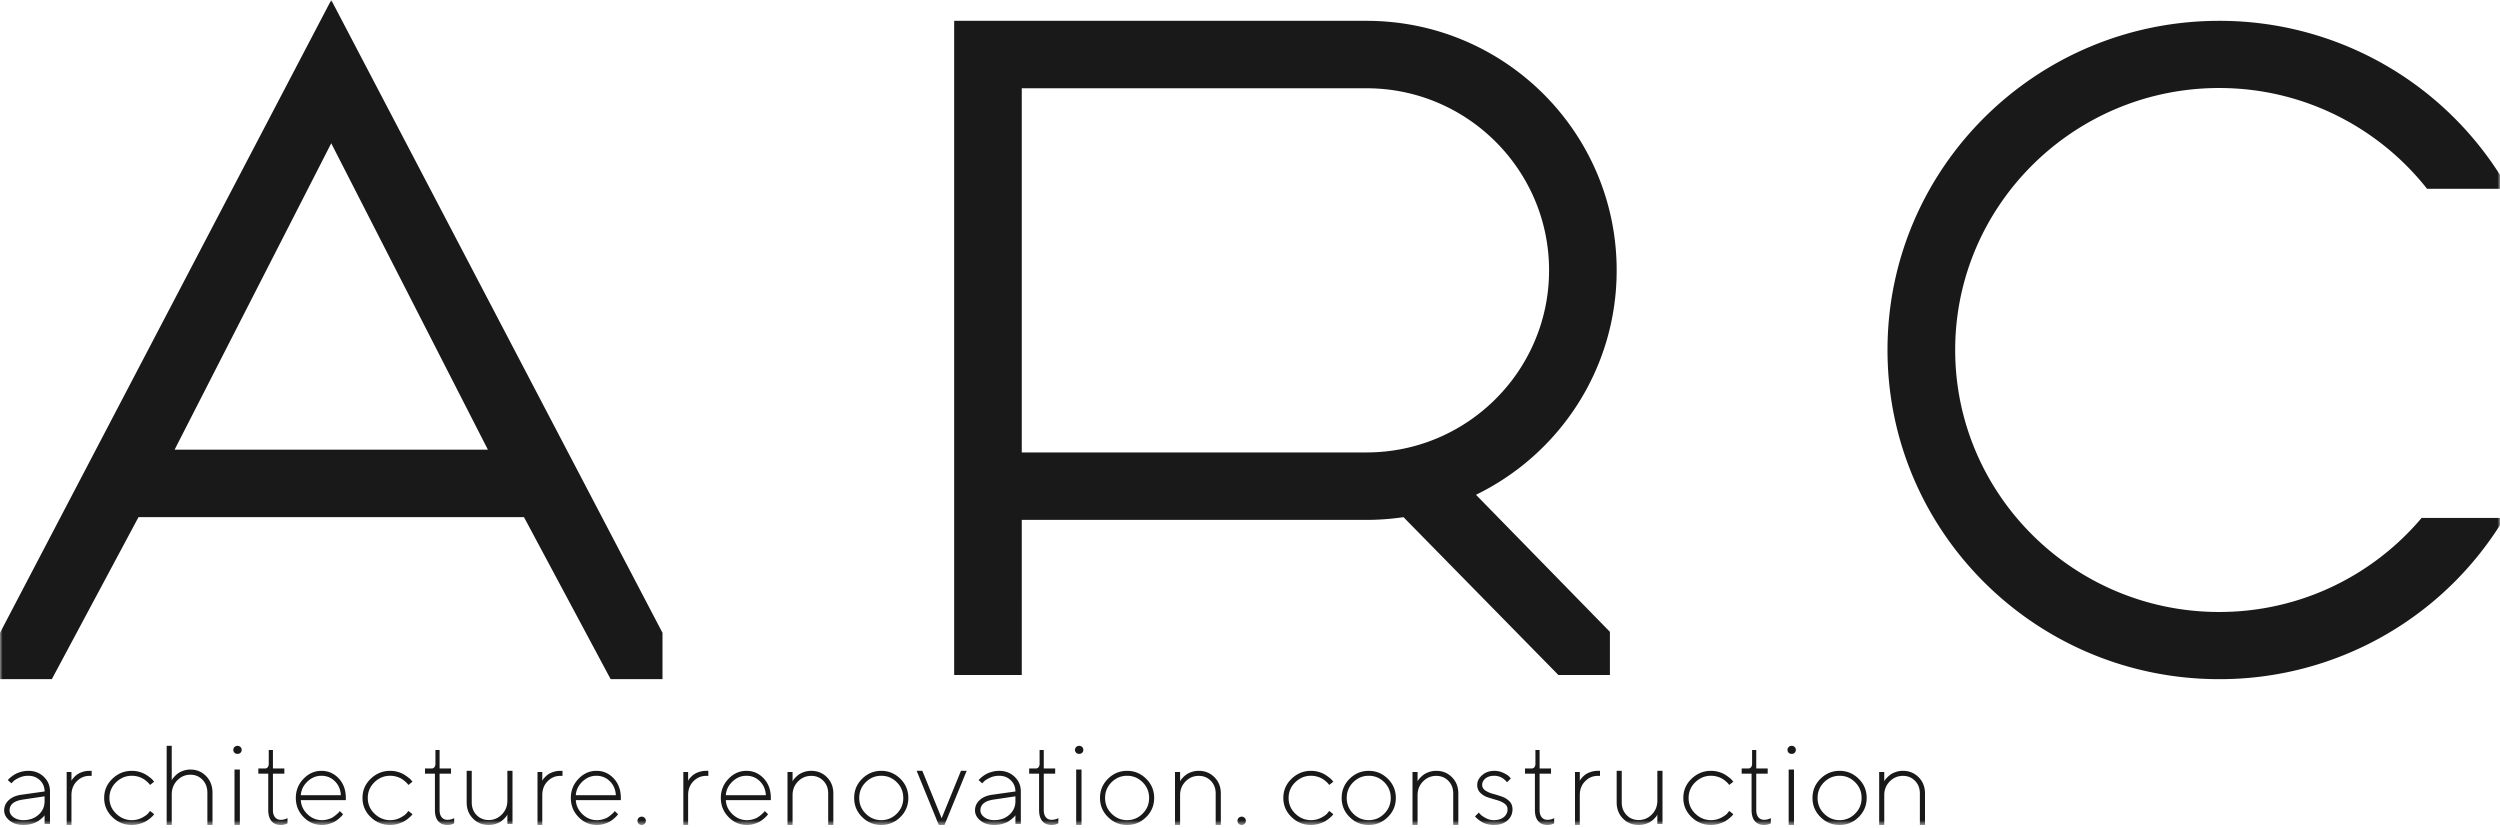 <svg xmlns="http://www.w3.org/2000/svg" xmlns:xlink="http://www.w3.org/1999/xlink" width="480" height="159" viewBox="0 0 480 159">
    <defs>
        <path id="a" d="M0 158.4h480V0H0z"/>
    </defs>
    <g fill="none" fill-rule="evenodd">
        <mask id="b" fill="#fff">
            <use xlink:href="#a"/>
        </mask>
        <path fill="#1A1919" d="M262.375 86.87H196.18V16.947h66.196c19.323 0 35.046 15.682 35.046 34.959 0 19.28-15.723 34.962-35.046 34.962zM310.4 51.906C310.4 25.447 288.898 4 262.375 4H183.2v125.6h12.98V99.818h66.195a48.88 48.88 0 0 0 7.095-.523l29.742 30.305h9.89v-8.29l-25.714-26.314C299.38 87.22 310.4 70.852 310.4 51.906zM33.524 86.335L63.598 27.51l30.078 58.825H33.524zM63.598 0L0 121.501v8.899h9.951L26.59 99.295h74.016l16.64 31.105h9.954v-8.899L63.598 0zM464.947 99.445c-9.306 11.029-23.271 18.057-38.865 18.057-27.946 0-50.686-22.564-50.686-50.302s22.74-50.302 50.686-50.302c16.193 0 30.622 7.582 39.91 19.347H481.6A63.73 63.73 0 0 0 426.082 4C390.912 4 362.4 32.296 362.4 67.2s28.511 63.2 63.682 63.2a63.732 63.732 0 0 0 54.77-30.955h-15.905M7.401 156.43c.773-.691 1.16-1.556 1.16-2.6v-.934l-4.173.622c-1.695.25-2.545.94-2.545 2.08 0 .502.25.936.75 1.309.503.372 1.139.56 1.908.56 1.16 0 2.127-.347 2.9-1.038zm1.16-4.467c0-.86-.298-1.576-.894-2.155-.596-.575-1.345-.86-2.24-.86-.604 0-1.175.119-1.711.357-.54.243-.934.485-1.184.738l-.338.354-.701-.618c.044-.04.104-.105.173-.188.072-.083.233-.228.487-.434.254-.202.524-.383.81-.542.286-.16.652-.3 1.103-.427A5.1 5.1 0 0 1 5.428 148c1.188 0 2.186.38 2.98 1.14.793.758 1.192 1.699 1.192 2.823v6.234H8.56v-1.667c-.031.055-.08.127-.152.21a6.2 6.2 0 0 1-.475.449 5.76 5.76 0 0 1-.798.57c-.286.17-.668.32-1.14.45a5.7 5.7 0 0 1-1.494.191c-1.063 0-1.945-.278-2.646-.839-.7-.557-1.055-1.211-1.055-1.964 0-.777.306-1.442.906-1.992.604-.546 1.422-.89 2.457-1.023l4.398-.619zM17.6 148.966h-.409c-.948 0-1.769.343-2.448 1.037-.682.69-1.023 1.578-1.023 2.67v5.727h-.92v-10.179h.92v1.697c.029-.056.064-.126.114-.214.05-.085.174-.24.37-.454.195-.221.415-.413.664-.586.245-.17.575-.325.991-.461.416-.133.86-.203 1.332-.203h.409v.966M21.582 149.519c1.053-1.01 2.297-1.519 3.719-1.519.53 0 1.04.072 1.527.217.49.148.891.325 1.21.528.317.202.596.401.847.604.252.199.428.376.53.531l.185.203-.793.63c-.028-.04-.075-.102-.134-.189a4.165 4.165 0 0 0-.424-.427 4.69 4.69 0 0 0-.699-.538 4.303 4.303 0 0 0-.977-.427 4.369 4.369 0 0 0-1.272-.185c-1.147 0-2.148.416-3.004 1.24-.856.832-1.284 1.838-1.284 3.02 0 1.18.428 2.188 1.288 3.012.86.832 1.865 1.248 3 1.248.706 0 1.35-.148 1.931-.448.581-.297.994-.593 1.237-.883l.338-.437.793.629-.18.228c-.075.101-.252.264-.523.499-.27.231-.557.441-.86.618-.302.181-.699.347-1.197.496a5.108 5.108 0 0 1-1.54.231c-1.433 0-2.673-.506-3.726-1.519C20.526 155.87 20 154.643 20 153.2s.526-2.669 1.582-3.681M32.974 149.824c.03-.056.072-.132.12-.23.057-.094.186-.257.397-.487.208-.226.434-.434.684-.619.245-.181.585-.35 1.011-.506a4.084 4.084 0 0 1 1.374-.226c1.201 0 2.205.423 3.02 1.264.812.838 1.22 1.906 1.22 3.19v6.19h-.985v-6.19c0-1.012-.314-1.842-.933-2.491-.623-.65-1.397-.974-2.322-.974-.981 0-1.823.362-2.529 1.09-.706.73-1.057 1.627-1.057 2.703v5.862H32v-15.2h.974v6.624M45.023 158.4h1.03v-10.648h-1.03V158.4zm.004-14.98a.806.806 0 0 1 .571-.22.8.8 0 0 1 .57.22c.156.15.232.336.232.56a.715.715 0 0 1-.231.551.78.78 0 0 1-.571.216.787.787 0 0 1-.57-.216.726.726 0 0 1-.228-.552c0-.223.076-.409.227-.56zM51.601 144h.802v3.549h2.193v.994h-2.193v6.978c0 .605.136 1.071.41 1.395.271.328.636.49 1.091.49.216 0 .428-.027.64-.078.211-.05.368-.104.472-.161l.184-.09v.999a2.502 2.502 0 0 1-1.296.324c-.76 0-1.351-.247-1.771-.744-.417-.49-.63-1.206-.63-2.135v-6.978H49.6v-.994h1.3a.634.634 0 0 0 .503-.247c.132-.162.198-.377.198-.643V144M59.021 150.065c-.779.752-1.201 1.623-1.264 2.618h7.686c-.055-1.085-.437-1.978-1.145-2.68-.709-.705-1.573-1.056-2.592-1.056-1.009 0-1.903.373-2.685 1.118zm-1.264 3.554c.055 1.042.478 1.942 1.272 2.702.79.763 1.72 1.146 2.78 1.146.408 0 .809-.061 1.202-.174.393-.115.716-.26.971-.437.26-.174.482-.35.675-.52.19-.178.338-.315.441-.424l.127-.195.645.611c-.041.054-.1.13-.17.228-.075.101-.242.264-.498.499a5.692 5.692 0 0 1-.812.618c-.285.181-.663.347-1.127.496-.47.155-.953.231-1.453.231-1.354 0-2.53-.506-3.52-1.519-.993-1.012-1.49-2.238-1.49-3.681 0-1.428.49-2.65 1.472-3.67.986-1.02 2.128-1.53 3.437-1.53 1.31 0 2.418.488 3.33 1.457.905.973 1.361 2.22 1.361 3.743v.42h-8.643zM71.182 149.519c1.055-1.01 2.296-1.519 3.72-1.519.526 0 1.037.072 1.527.217.487.148.891.325 1.205.528.318.202.597.401.852.604.247.199.424.376.53.531l.184.203-.793.63a3.161 3.161 0 0 1-.137-.189 4.438 4.438 0 0 0-.42-.427 4.722 4.722 0 0 0-.703-.538 4.223 4.223 0 0 0-.977-.427 4.358 4.358 0 0 0-1.268-.185c-1.15 0-2.15.416-3.006 1.24-.852.832-1.28 1.838-1.28 3.02 0 1.18.428 2.188 1.288 3.012.86.832 1.86 1.248 2.998 1.248.703 0 1.347-.148 1.927-.448.581-.297.993-.593 1.237-.883l.341-.437.793.629-.184.228c-.075.101-.248.264-.522.499-.271.231-.558.441-.86.618-.298.181-.699.347-1.197.496a5.097 5.097 0 0 1-1.535.231c-1.436 0-2.676-.506-3.728-1.519-1.048-1.012-1.574-2.238-1.574-3.681s.526-2.669 1.582-3.681M83.602 144h.8v3.549h2.193v.994h-2.193v6.978c0 .605.135 1.071.41 1.395.271.328.636.49 1.091.49.216 0 .428-.027.64-.078.212-.05.368-.104.473-.161l.184-.09v.999a2.505 2.505 0 0 1-1.297.324c-.76 0-1.352-.247-1.772-.744-.418-.49-.626-1.206-.626-2.135v-6.978H81.6v-.994h1.297a.634.634 0 0 0 .504-.247c.132-.162.201-.377.201-.643V144M97.415 156.387l-.117.222c-.05.096-.182.255-.39.476a4.348 4.348 0 0 1-.683.602c-.245.177-.58.344-1.011.491a4.195 4.195 0 0 1-1.382.222c-1.204 0-2.208-.41-3.016-1.23-.812-.82-1.216-1.857-1.216-3.113V148h.974v6.057c0 .986.313 1.798.932 2.434.627.639 1.397.956 2.326.956.982 0 1.823-.362 2.526-1.075.706-.716 1.057-1.595 1.057-2.64V148h.985v10.193h-.985v-1.806M108 148.966h-.405c-.953 0-1.771.343-2.454 1.037-.682.69-1.024 1.578-1.024 2.67v5.727h-.917v-10.179h.917v1.697c.029-.056.064-.126.114-.214.05-.085.174-.24.37-.454.195-.221.42-.413.665-.586.249-.17.58-.325.992-.461.416-.133.86-.203 1.337-.203H108v.966M111.821 150.065c-.782.752-1.201 1.623-1.264 2.618h7.686c-.055-1.085-.437-1.978-1.145-2.68-.709-.705-1.576-1.056-2.596-1.056-1.005 0-1.899.373-2.68 1.118zm-1.264 3.554c.055 1.042.482 1.942 1.272 2.702.79.763 1.716 1.146 2.777 1.146.411 0 .816-.061 1.205-.174.39-.115.716-.26.975-.437.256-.174.478-.35.668-.52.192-.178.34-.315.444-.424l.123-.195.649.611c-.045.054-.1.13-.175.228-.07.101-.233.264-.493.499a5.692 5.692 0 0 1-.812.618c-.282.181-.66.347-1.13.496a4.577 4.577 0 0 1-1.454.231c-1.354 0-2.525-.506-3.52-1.519-.99-1.012-1.486-2.238-1.486-3.681 0-1.428.493-2.65 1.472-3.67.983-1.02 2.128-1.53 3.437-1.53 1.31 0 2.418.488 3.326 1.457.909.973 1.365 2.22 1.365 3.743v.42h-8.643zM122.627 157.027a.794.794 0 0 1 .581-.227c.227 0 .422.076.565.227a.777.777 0 0 1 .227.571.777.777 0 0 1-.227.57.755.755 0 0 1-.565.232.797.797 0 0 1-.581-.231.793.793 0 0 1-.227-.571c0-.227.08-.419.227-.57M136 148.966h-.409c-.952 0-1.769.343-2.451 1.037-.682.69-1.02 1.578-1.02 2.67v5.727h-.92v-10.179h.92v1.697a2.02 2.02 0 0 1 .114-.214c.046-.085.174-.24.366-.454.199-.221.42-.413.664-.586.249-.17.58-.325.992-.461.419-.133.863-.203 1.335-.203H136v.966M140.625 150.065c-.783.752-1.202 1.623-1.265 2.618h7.683c-.055-1.085-.437-1.978-1.145-2.68-.709-.705-1.573-1.056-2.592-1.056-1.009 0-1.903.373-2.681 1.118zm-1.265 3.554c.052 1.042.479 1.942 1.269 2.702.793.763 1.716 1.146 2.78 1.146.408 0 .813-.061 1.202-.174.393-.115.716-.26.975-.437.256-.174.478-.35.668-.52a8.75 8.75 0 0 0 .444-.424l.127-.195.645.611-.175.228c-.07.101-.233.264-.493.499a5.692 5.692 0 0 1-.812.618c-.282.181-.66.347-1.13.496a4.57 4.57 0 0 1-1.45.231c-1.354 0-2.53-.506-3.523-1.519-.99-1.012-1.487-2.238-1.487-3.681 0-1.428.493-2.65 1.472-3.67.983-1.02 2.128-1.53 3.437-1.53 1.31 0 2.418.488 3.326 1.457.913.973 1.365 2.22 1.365 3.743v.42h-8.64zM152.174 150.021c.027-.055.068-.13.121-.225.053-.092.185-.25.393-.476.208-.221.438-.424.684-.605.249-.177.585-.343 1.012-.494.43-.147.887-.221 1.375-.221 1.2 0 2.21.413 3.021 1.235.816.82 1.22 1.863 1.22 3.117v6.048h-.986v-6.048c0-.989-.31-1.8-.933-2.434-.623-.635-1.397-.952-2.322-.952-.986 0-1.828.354-2.53 1.066-.703.712-1.055 1.59-1.055 2.64v5.728h-.974v-10.179h.974v1.8M172.184 150.188c-.829-.825-1.823-1.24-2.976-1.24-1.161 0-2.156.415-2.985 1.24-.836.831-1.25 1.837-1.25 3.02 0 1.178.414 2.187 1.25 3.011.83.832 1.824 1.248 2.985 1.248 1.153 0 2.147-.416 2.976-1.248.83-.824 1.244-1.833 1.244-3.012 0-1.182-.415-2.188-1.244-3.02zm-6.647-.67c1.025-1.008 2.246-1.518 3.663-1.518 1.413 0 2.634.51 3.663 1.519 1.025 1.012 1.537 2.238 1.537 3.681s-.512 2.669-1.537 3.681c-1.03 1.013-2.25 1.519-3.663 1.519-1.417 0-2.638-.506-3.663-1.519-1.025-1.012-1.537-2.238-1.537-3.681s.512-2.669 1.537-3.681zM180.25 158.4L176 148h1.089l3.707 9.1 3.707-9.1h1.097l-4.261 10.4h-1.09M193.797 156.43c.773-.691 1.164-1.556 1.164-2.6v-.934l-4.177.622c-1.695.25-2.545.94-2.545 2.08 0 .502.25.936.753 1.309.504.372 1.136.56 1.905.56 1.164 0 2.13-.347 2.9-1.038zm1.164-4.467c0-.86-.298-1.576-.898-2.155-.592-.575-1.341-.86-2.24-.86-.6 0-1.171.119-1.711.357-.54.243-.935.485-1.184.738l-.339.354-.7-.618c.044-.04.104-.105.177-.188a5.873 5.873 0 0 1 1.293-.976c.286-.16.656-.3 1.103-.427a5.122 5.122 0 0 1 1.362-.188c1.192 0 2.186.38 2.98 1.14.797.758 1.196 1.699 1.196 2.823v6.234h-1.04v-1.667c-.035.055-.084.127-.156.21a6.2 6.2 0 0 1-1.269 1.02c-.29.17-.668.318-1.14.448-.47.127-.97.192-1.498.192-1.063 0-1.945-.278-2.646-.839-.7-.557-1.051-1.211-1.051-1.964 0-.777.302-1.442.906-1.992.6-.546 1.422-.89 2.453-1.023l4.402-.619zM199.601 144h.802v3.549h2.193v.994h-2.193v6.978c0 .605.136 1.071.41 1.395.271.328.633.49 1.091.49.216 0 .428-.027.64-.078.211-.05.368-.104.472-.161l.184-.09v.999a2.502 2.502 0 0 1-1.296.324c-.76 0-1.351-.247-1.771-.744-.42-.49-.63-1.206-.63-2.135v-6.978H197.6v-.994h1.3a.634.634 0 0 0 .503-.247c.132-.162.198-.377.198-.643V144M206.627 158.4h1.027v-10.648h-1.027V158.4zm.004-14.98a.81.81 0 0 1 .569-.22c.23 0 .418.077.57.22.154.15.23.336.23.56a.716.716 0 0 1-.23.551.778.778 0 0 1-.57.216.79.79 0 0 1-.57-.216.73.73 0 0 1-.23-.552c0-.223.08-.409.23-.56zM219.381 150.188c-.825-.825-1.819-1.24-2.975-1.24-1.153 0-2.147.415-2.984 1.24-.832.831-1.246 1.837-1.246 3.02 0 1.178.414 2.187 1.246 3.011.837.832 1.831 1.248 2.984 1.248 1.156 0 2.15-.416 2.975-1.248.833-.824 1.247-1.833 1.247-3.012 0-1.182-.414-2.188-1.247-3.02zm-6.64-.67c1.028-1.008 2.248-1.518 3.657-1.518 1.416 0 2.637.51 3.661 1.519 1.029 1.012 1.541 2.238 1.541 3.681s-.512 2.669-1.54 3.681c-1.025 1.013-2.246 1.519-3.662 1.519-1.409 0-2.63-.506-3.657-1.519-1.025-1.012-1.541-2.238-1.541-3.681s.516-2.669 1.54-3.681zM226.578 150.021a2.87 2.87 0 0 1 .12-.225c.05-.092.186-.25.39-.476a5.29 5.29 0 0 1 .687-.605c.245-.177.58-.343 1.011-.494a4.187 4.187 0 0 1 1.374-.221c1.197 0 2.209.413 3.02 1.235.816.82 1.22 1.863 1.22 3.117v6.048h-.99v-6.048c0-.989-.305-1.8-.932-2.434-.619-.635-1.396-.952-2.318-.952-.985 0-1.827.354-2.529 1.066-.702.712-1.053 1.59-1.053 2.64v5.728h-.978v-10.179h.978v1.8M237.827 157.027a.794.794 0 0 1 .581-.227.777.777 0 0 1 .792.798.777.777 0 0 1-.227.57.761.761 0 0 1-.565.232.797.797 0 0 1-.581-.231.793.793 0 0 1-.227-.571c0-.227.08-.419.227-.57M247.986 149.519c1.051-1.01 2.292-1.519 3.716-1.519.53 0 1.037.072 1.527.217.49.148.891.325 1.209.528.314.202.597.401.844.604.255.199.428.376.53.531l.188.203-.793.63c-.031-.04-.074-.102-.137-.189a4.438 4.438 0 0 0-.42-.427 5.13 5.13 0 0 0-.699-.538 4.339 4.339 0 0 0-.98-.427 4.339 4.339 0 0 0-1.269-.185c-1.146 0-2.146.416-3.002 1.24-.86.832-1.287 1.838-1.287 3.02 0 1.18.431 2.188 1.29 3.012.86.832 1.861 1.248 3 1.248.706 0 1.35-.148 1.926-.448.585-.297.993-.593 1.237-.883l.341-.437.793.629c-.043.054-.106.13-.18.228-.079.101-.252.264-.523.499a6.478 6.478 0 0 1-.86.618c-.301.181-.702.347-1.196.496a5.122 5.122 0 0 1-1.539.231c-1.432 0-2.676-.506-3.724-1.519-1.052-1.012-1.578-2.238-1.578-3.681s.53-2.669 1.586-3.681M265.784 150.188c-.829-.825-1.823-1.24-2.98-1.24s-2.152.415-2.985 1.24c-.832.831-1.247 1.837-1.247 3.02 0 1.178.415 2.187 1.247 3.011.833.832 1.828 1.248 2.985 1.248 1.157 0 2.151-.416 2.98-1.248.826-.824 1.24-1.833 1.24-3.012 0-1.182-.414-2.188-1.24-3.02zm-6.647-.67c1.025-1.008 2.246-1.518 3.663-1.518 1.413 0 2.63.51 3.659 1.519 1.025 1.012 1.541 2.238 1.541 3.681s-.516 2.669-1.541 3.681c-1.029 1.013-2.246 1.519-3.659 1.519-1.417 0-2.638-.506-3.663-1.519-1.028-1.012-1.537-2.238-1.537-3.681s.509-2.669 1.537-3.681zM272.174 150.021c.03-.055.072-.13.121-.225.057-.092.185-.25.393-.476.212-.221.438-.424.687-.605.246-.177.586-.343 1.013-.494a4.168 4.168 0 0 1 1.37-.221c1.205 0 2.21.413 3.026 1.235.812.82 1.216 1.863 1.216 3.117v6.048h-.982v-6.048c0-.989-.313-1.8-.933-2.434-.627-.635-1.397-.952-2.326-.952-.982 0-1.825.354-2.53 1.066-.703.712-1.055 1.59-1.055 2.64v5.728h-.974v-10.179h.974v1.8M289.346 150.195a1.298 1.298 0 0 1-.11-.137 2.237 2.237 0 0 0-.299-.304 3.956 3.956 0 0 0-.486-.376 2.76 2.76 0 0 0-.678-.3 2.927 2.927 0 0 0-.87-.13c-.704 0-1.267.17-1.691.517-.424.343-.634.763-.634 1.247 0 .427.2.778.604 1.056.402.278.888.492 1.46.647.567.149 1.134.326 1.702.521.564.199 1.05.495 1.452.893.405.402.604.922.604 1.566 0 .86-.328 1.573-.98 2.144-.656.575-1.53.861-2.62.861-.435 0-.855-.054-1.256-.163a3.89 3.89 0 0 1-1.021-.412 5.886 5.886 0 0 1-1.18-.918l-.143-.163.737-.73c.081.108.195.242.35.4.151.16.475.377.965.644.498.275 1.01.409 1.548.409.822 0 1.47-.195 1.942-.59.472-.394.707-.885.707-1.482 0-.46-.202-.835-.604-1.117-.405-.286-.892-.507-1.466-.666a38.335 38.335 0 0 1-1.707-.52 3.598 3.598 0 0 1-1.448-.872c-.401-.394-.6-.897-.6-1.508 0-.701.317-1.33.954-1.884.63-.55 1.408-.828 2.325-.828.597 0 1.157.123 1.688.365.53.246.917.485 1.16.723l.332.377-.737.73M294.801 144h.802v3.549h2.193v.994h-2.193v6.978c0 .605.136 1.071.41 1.395.271.328.636.49 1.091.49.216 0 .428-.027.64-.078.211-.05.368-.104.472-.161l.184-.09v.999a2.502 2.502 0 0 1-1.296.324c-.76 0-1.351-.247-1.771-.744-.42-.49-.63-1.206-.63-2.135v-6.978H292.8v-.994h1.3a.634.634 0 0 0 .503-.247c.132-.162.198-.377.198-.643V144M307.2 148.966h-.412c-.948 0-1.764.343-2.446 1.037-.682.69-1.022 1.578-1.022 2.67v5.727h-.92v-10.179h.92v1.697c.028-.056.063-.126.113-.214.05-.085.174-.24.37-.454.198-.221.415-.413.663-.586.245-.17.575-.325.99-.461a4.382 4.382 0 0 1 1.332-.203h.412v.966M318.21 156.387c-.026.056-.063.13-.112.222-.053.096-.178.255-.39.476a4.185 4.185 0 0 1-.683.602c-.245.177-.585.344-1.011.491a4.201 4.201 0 0 1-1.386.222c-1.197 0-2.204-.41-3.016-1.23-.808-.82-1.212-1.857-1.212-3.113V148h.974v6.057c0 .986.31 1.798.936 2.434.62.639 1.393.956 2.318.956.986 0 1.827-.362 2.53-1.075.702-.716 1.053-1.595 1.053-2.64V148h.989v10.193h-.99v-1.806M324.782 149.519c1.053-1.01 2.297-1.519 3.719-1.519.53 0 1.04.072 1.527.217.49.148.891.325 1.21.528.317.202.596.401.847.604.252.199.428.376.53.531l.185.203-.793.63c-.028-.04-.075-.102-.134-.189a4.165 4.165 0 0 0-.424-.427 4.69 4.69 0 0 0-.699-.538 4.303 4.303 0 0 0-.977-.427 4.369 4.369 0 0 0-1.272-.185c-1.147 0-2.148.416-3.004 1.24-.856.832-1.284 1.838-1.284 3.02 0 1.18.428 2.188 1.288 3.012.86.832 1.865 1.248 3 1.248.706 0 1.35-.148 1.931-.448.581-.297.994-.593 1.237-.883l.338-.437.793.629-.18.228c-.075.101-.252.264-.523.499-.27.231-.557.441-.86.618-.298.181-.699.347-1.197.496a5.108 5.108 0 0 1-1.54.231c-1.433 0-2.673-.506-3.726-1.519-1.048-1.012-1.574-2.238-1.574-3.681s.526-2.669 1.582-3.681M336.401 144h.802v3.549h2.193v.994h-2.193v6.978c0 .605.136 1.071.407 1.395.274.328.636.49 1.094.49.216 0 .428-.027.64-.078.211-.05.368-.104.472-.161l.184-.09v.999a2.502 2.502 0 0 1-1.296.324c-.76 0-1.351-.247-1.771-.744-.42-.49-.63-1.206-.63-2.135v-6.978H334.4v-.994h1.3a.622.622 0 0 0 .5-.247c.135-.162.201-.377.201-.643V144M343.423 158.4h1.027v-10.648h-1.027V158.4zm.008-14.98a.803.803 0 0 1 .569-.22c.23 0 .418.077.57.22.154.15.23.336.23.56a.716.716 0 0 1-.23.551.778.778 0 0 1-.57.216.784.784 0 0 1-.57-.216.73.73 0 0 1-.23-.552c0-.223.08-.409.23-.56zM356.181 150.188c-.828-.825-1.819-1.24-2.975-1.24-1.157 0-2.151.415-2.984 1.24-.832.831-1.246 1.837-1.246 3.02 0 1.178.414 2.187 1.246 3.011.833.832 1.827 1.248 2.984 1.248 1.156 0 2.147-.416 2.975-1.248.833-.824 1.247-1.833 1.247-3.012 0-1.182-.414-2.188-1.247-3.02zm-6.64-.67c1.024-1.008 2.248-1.518 3.657-1.518 1.416 0 2.637.51 3.661 1.519 1.029 1.012 1.541 2.238 1.541 3.681s-.512 2.669-1.54 3.681c-1.025 1.013-2.246 1.519-3.662 1.519-1.409 0-2.633-.506-3.657-1.519-1.025-1.012-1.541-2.238-1.541-3.681s.516-2.669 1.54-3.681zM361.778 150.021c.03-.055.068-.13.12-.225.053-.092.186-.25.393-.476a5.02 5.02 0 0 1 .684-.605c.245-.177.585-.343 1.015-.494a4.165 4.165 0 0 1 1.37-.221c1.205 0 2.209.413 3.024 1.235.812.82 1.216 1.863 1.216 3.117v6.048h-.985v-6.048c0-.989-.31-1.8-.933-2.434-.623-.635-1.393-.952-2.322-.952-.981 0-1.823.354-2.529 1.066-.702.712-1.053 1.59-1.053 2.64v5.728h-.978v-10.179h.978v1.8" mask="url(#b)"/>
    </g>
</svg>
